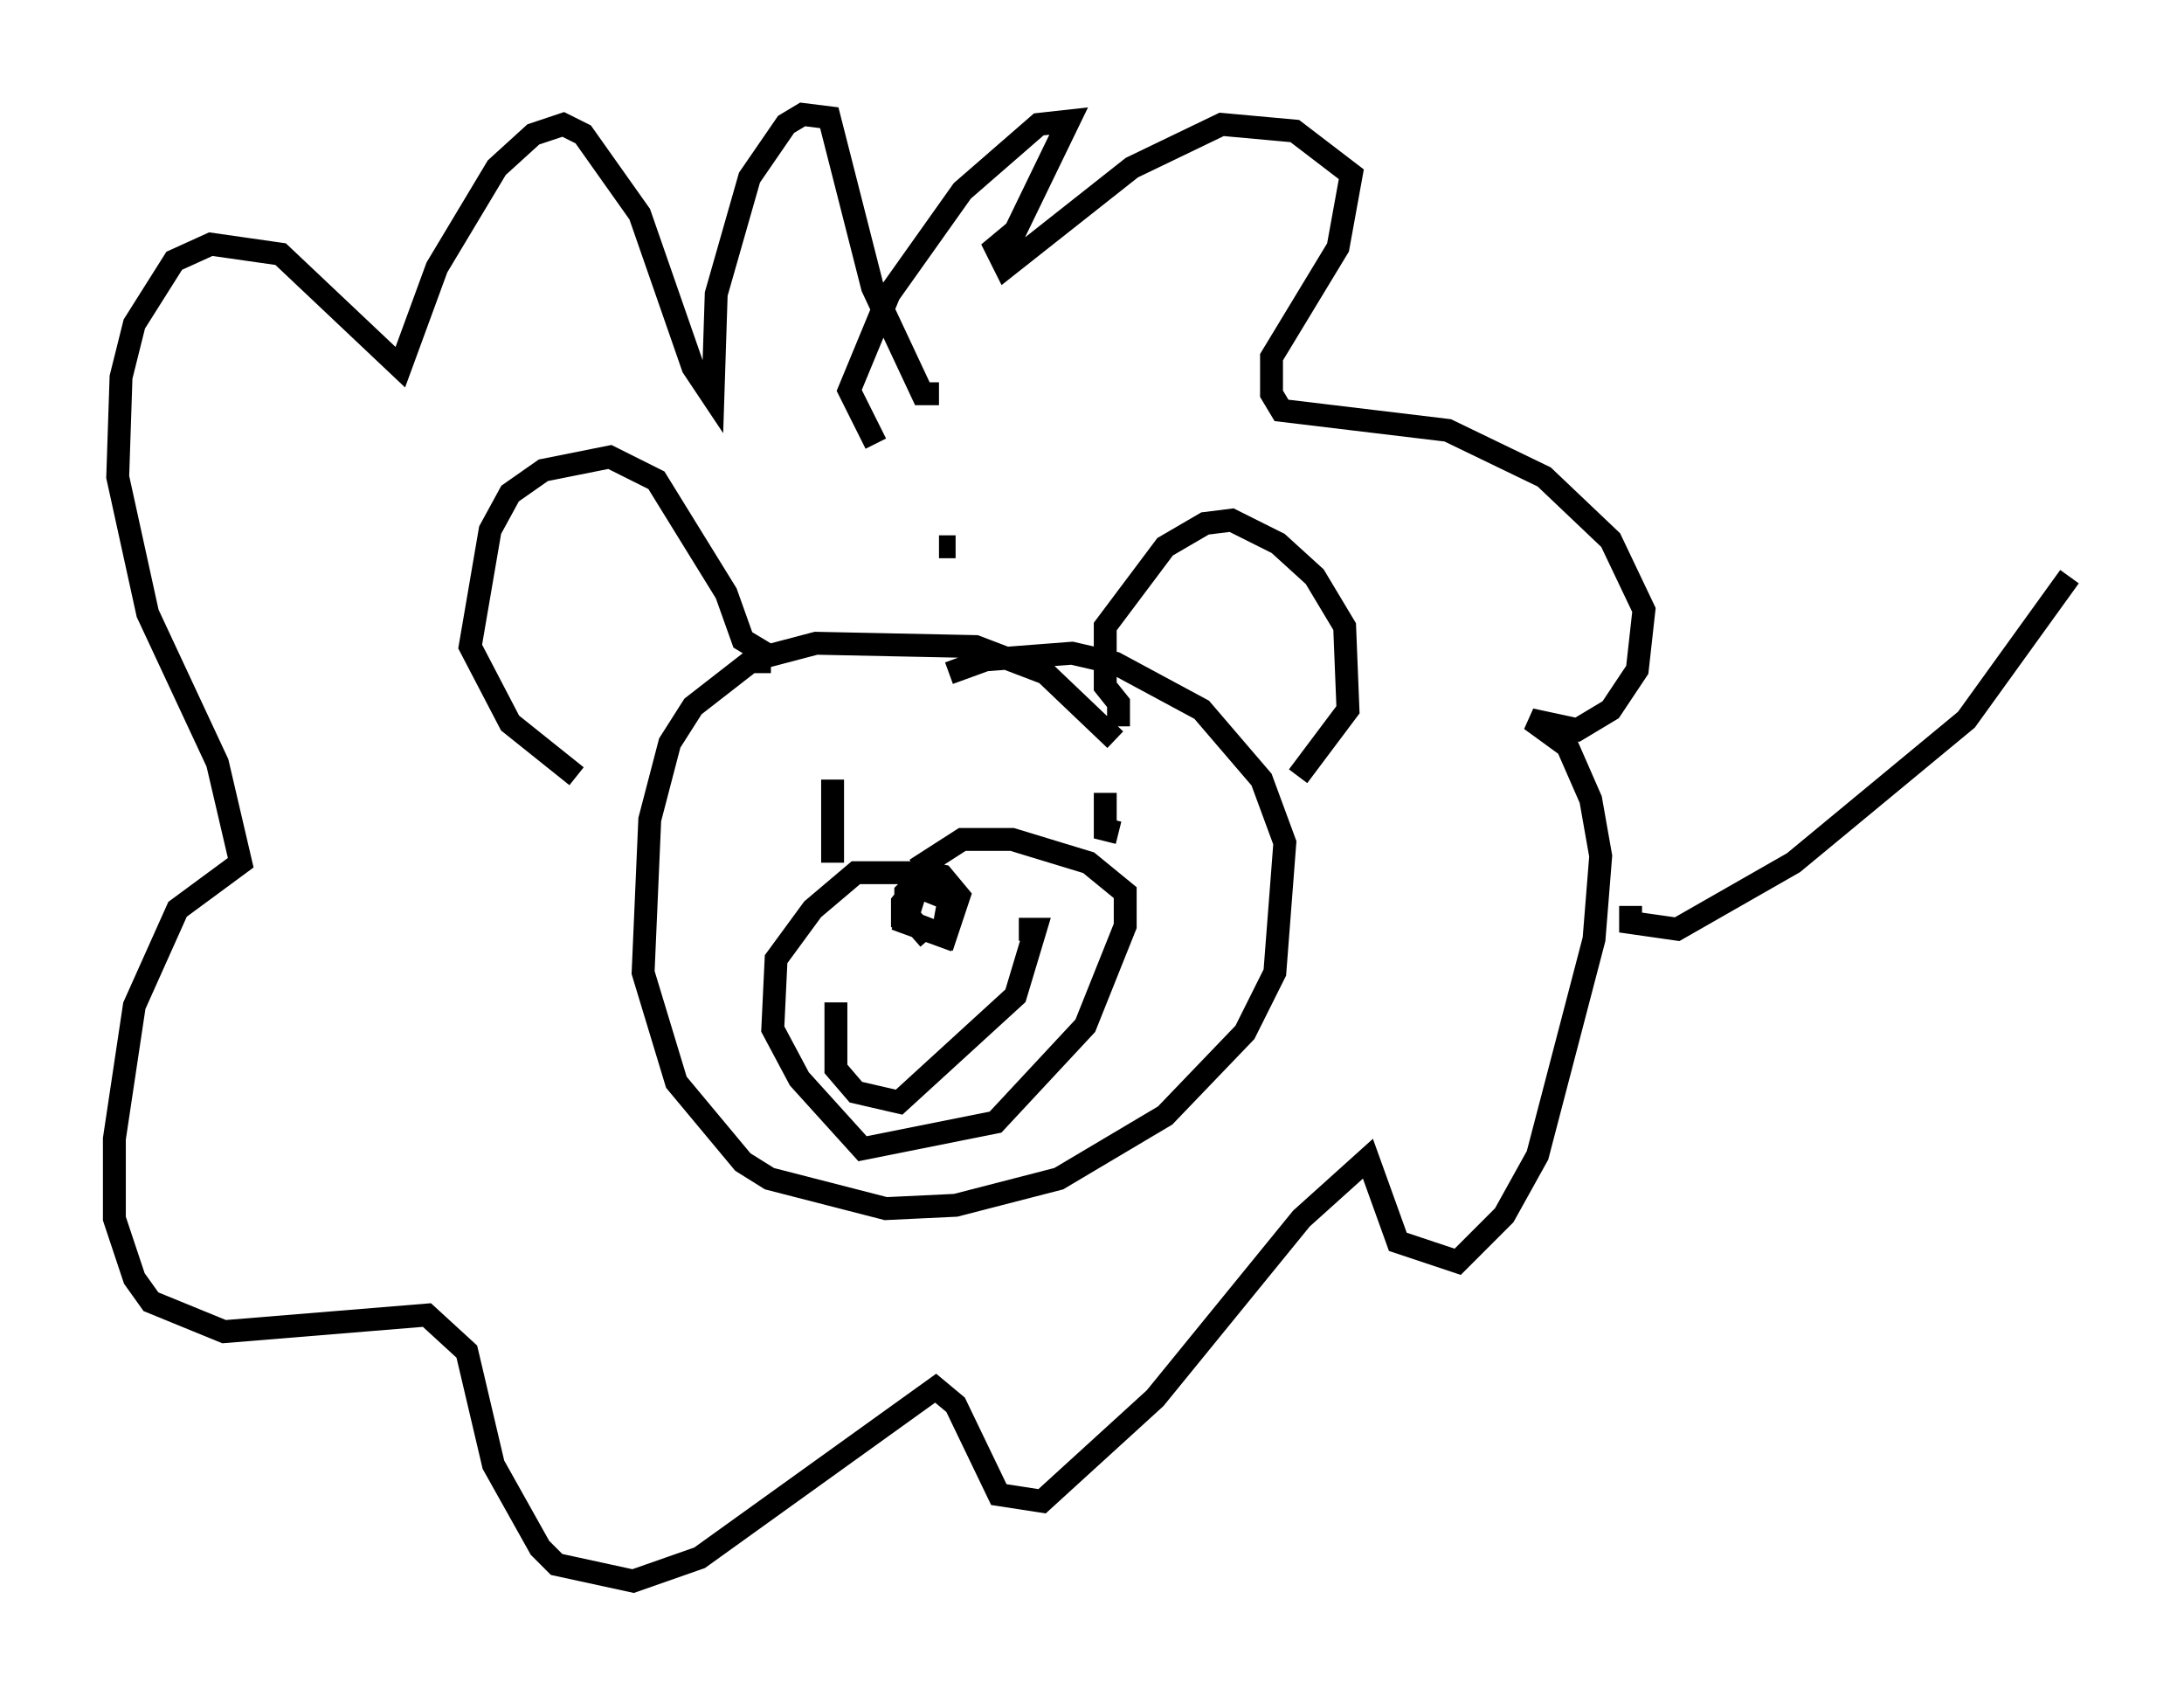 <?xml version="1.0" encoding="utf-8" ?>
<svg baseProfile="full" height="74.056" version="1.1" width="95.408" xmlns="http://www.w3.org/2000/svg" xmlns:ev="http://www.w3.org/2001/xml-events" xmlns:xlink="http://www.w3.org/1999/xlink"><defs /><rect fill="white" height="74.056" width="95.408" x="0" y="0" /><path d="M48.721, 33.76 m0.0, -1.453 l-3.05, -2.905 -3.05, -1.162 l-6.972, -0.145 -2.76, 0.726 l-2.615, 2.034 -1.017, 1.598 l-0.872, 3.341 -0.291, 6.682 l1.453, 4.793 2.905, 3.486 l1.162, 0.726 5.084, 1.307 l3.05, -0.145 4.503, -1.162 l4.648, -2.76 3.486, -3.631 l1.307, -2.615 0.436, -5.665 l-1.017, -2.76 -2.615, -3.05 l-3.777, -2.034 -1.888, -0.436 l-3.777, 0.291 -1.598, 0.581 m-8.279, 0.0 l0.0, -1.017 -0.726, -0.436 l-0.726, -2.034 -3.05, -4.939 l-2.034, -1.017 -2.905, 0.581 l-1.453, 1.017 -0.872, 1.598 l-0.872, 5.084 1.743, 3.341 l2.905, 2.324 m23.676, -2.179 l0.0, -1.017 -0.581, -0.726 l0.0, -2.615 2.615, -3.486 l1.743, -1.017 1.162, -0.145 l2.034, 1.017 1.598, 1.453 l1.307, 2.179 0.145, 3.631 l-2.179, 2.905 m-20.19, 9.877 l0.0, 2.905 0.872, 1.017 l1.888, 0.436 5.084, -4.648 l0.872, -2.905 -0.726, 0.0 m-4.503, -2.469 l-2.615, 0.0 -1.888, 1.598 l-1.598, 2.179 -0.145, 3.05 l1.162, 2.179 2.76, 3.05 l5.81, -1.162 3.922, -4.212 l1.743, -4.358 0.0, -1.453 l-1.598, -1.307 -3.341, -1.017 l-2.179, 0.0 -2.034, 1.307 m1.017, 0.0 l-0.726, 0.0 -0.726, 2.324 l1.598, 0.581 0.291, -1.598 l-1.453, -0.581 -0.581, 0.726 l0.0, 0.726 1.888, 0.726 l0.581, -1.743 -0.726, -0.872 l-0.726, -0.145 -0.872, 0.872 l0.0, 0.872 1.017, 1.162 m7.698, -6.391 l0.0, 1.598 0.581, 0.145 m-12.492, -2.324 l0.0, 3.631 m4.648, -13.799 l0.726, 0.0 m-0.726, -6.682 l-0.726, 0.0 -2.179, -4.648 l-1.888, -7.408 -1.162, -0.145 l-0.726, 0.436 -1.598, 2.324 l-1.453, 5.084 -0.145, 4.503 l-0.872, -1.307 -2.324, -6.682 l-2.469, -3.486 -0.872, -0.436 l-1.307, 0.436 -1.598, 1.453 l-2.615, 4.358 -1.598, 4.358 l-5.229, -4.939 -3.05, -0.436 l-1.598, 0.726 -1.743, 2.76 l-0.581, 2.324 -0.145, 4.358 l1.307, 5.955 3.05, 6.536 l1.017, 4.358 -2.76, 2.034 l-1.888, 4.212 -0.872, 5.81 l0.0, 3.486 0.872, 2.615 l0.726, 1.017 3.196, 1.307 l8.86, -0.726 1.743, 1.598 l1.162, 4.939 2.034, 3.631 l0.726, 0.726 3.341, 0.726 l2.905, -1.017 10.313, -7.408 l0.872, 0.726 1.888, 3.922 l1.888, 0.291 4.939, -4.503 l6.391, -7.844 2.905, -2.615 l1.307, 3.631 2.615, 0.872 l2.034, -2.034 1.453, -2.615 l2.469, -9.441 0.291, -3.631 l-0.436, -2.469 -1.017, -2.324 l-1.598, -1.162 2.034, 0.436 l1.453, -0.872 1.162, -1.743 l0.291, -2.615 -1.453, -3.05 l-2.905, -2.76 -4.212, -2.034 l-7.263, -0.872 -0.436, -0.726 l0.0, -1.598 2.905, -4.793 l0.581, -3.196 -2.469, -1.888 l-3.196, -0.291 -3.922, 1.888 l-5.52, 4.358 -0.436, -0.872 l0.872, -0.726 2.324, -4.793 l-1.307, 0.145 -3.341, 2.905 l-3.196, 4.503 -1.743, 4.212 l1.162, 2.324 m32.972, 20.19 l0.0, 0.726 2.034, 0.291 l5.084, -2.905 7.553, -6.246 l4.503, -6.246 " fill="none" stroke="black" stroke-width="1" /></svg>